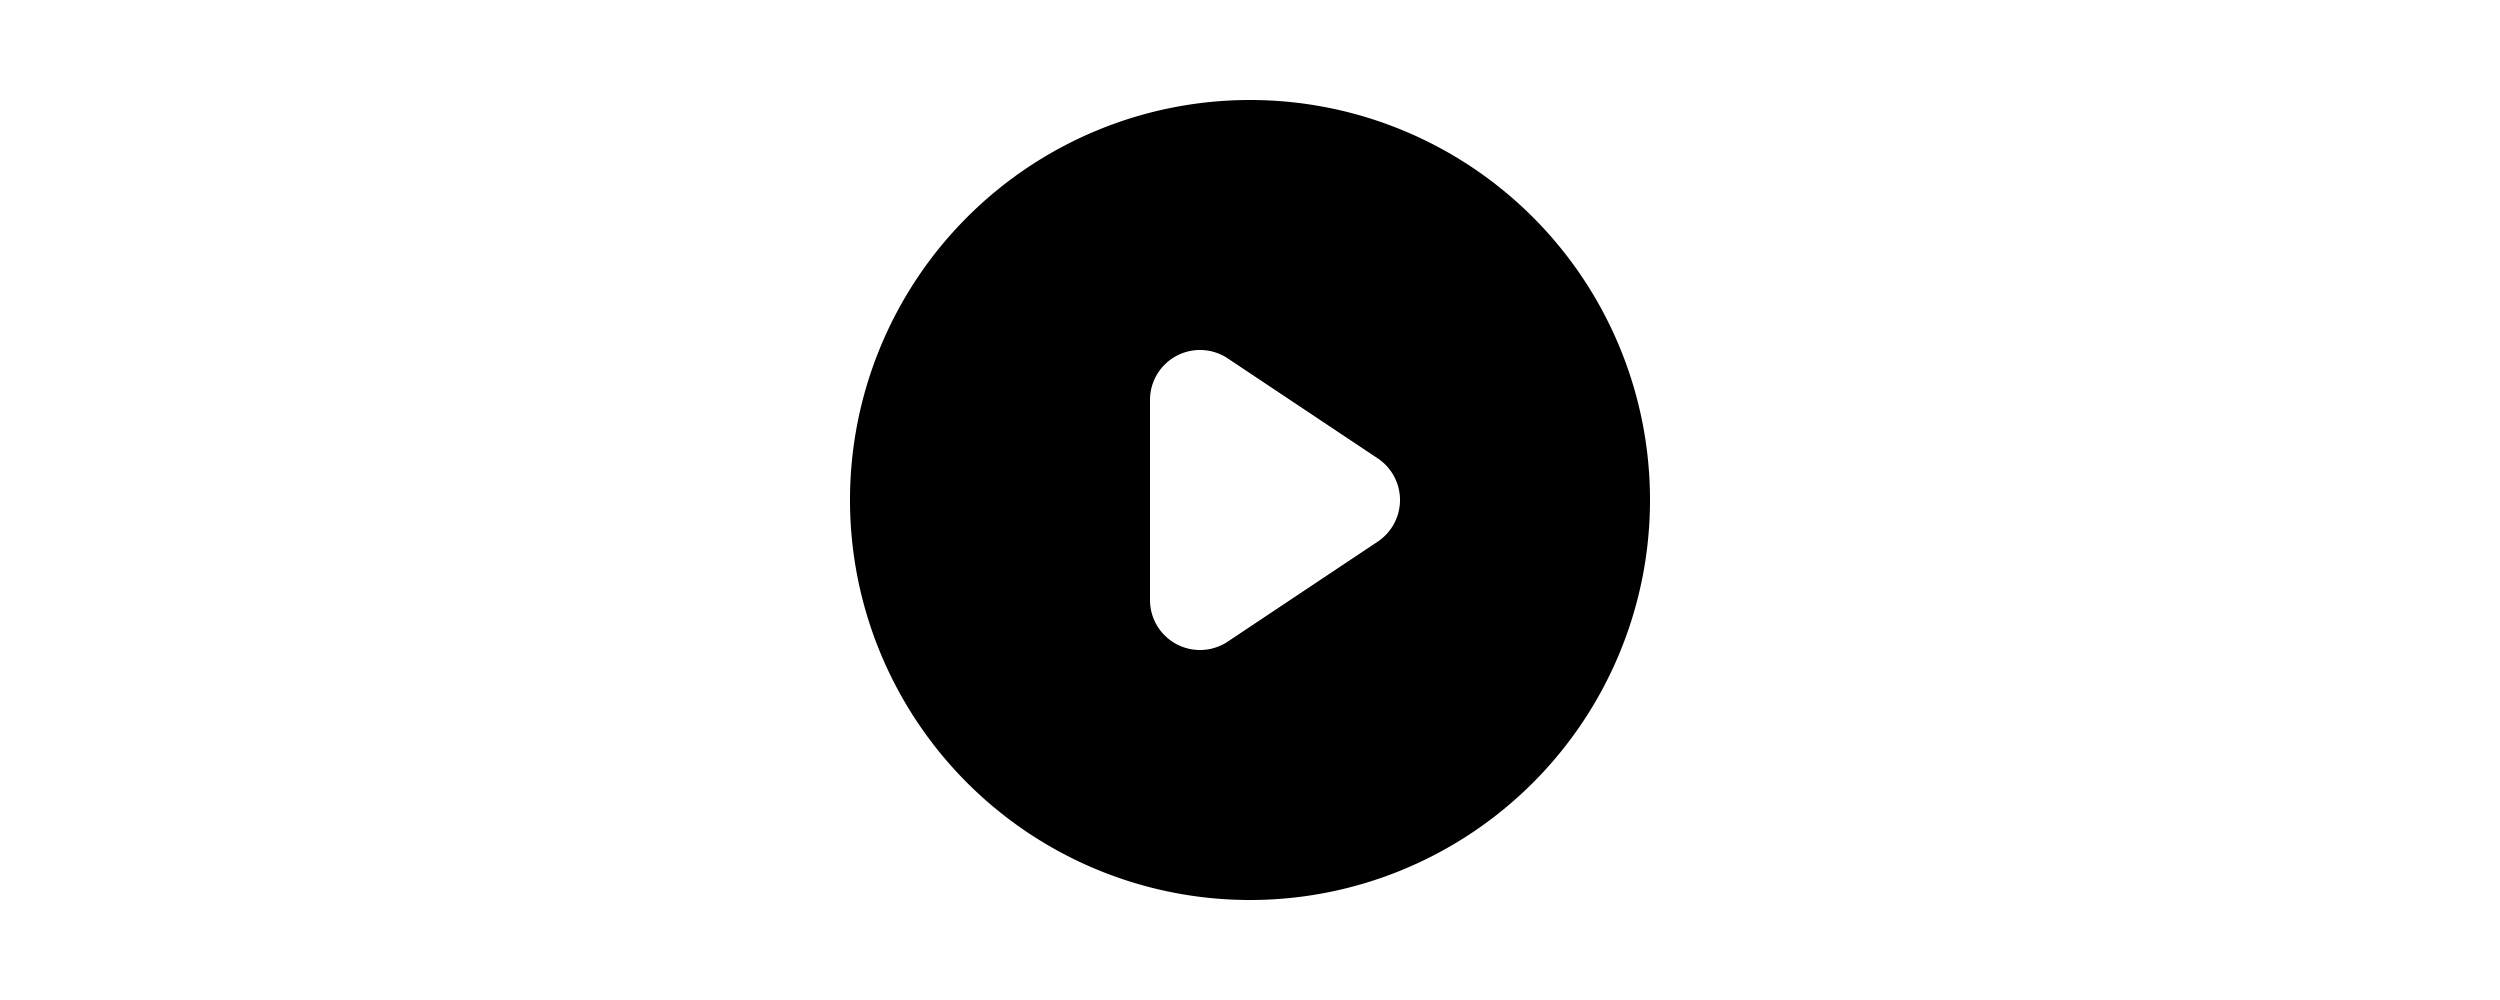 <svg xmlns="http://www.w3.org/2000/svg" class="h-5 w-5" viewBox="0 0 20 20" fill="currentColor"
    width="50">
    <path fill-rule="evenodd"
        d="M10 18a8 8 0 100-16 8 8 0 000 16zM9.555 7.168A1 1 0 008 8v4a1 1 0 001.555.832l3-2a1 1 0 000-1.664l-3-2z"
        clip-rule="evenodd" />
</svg>